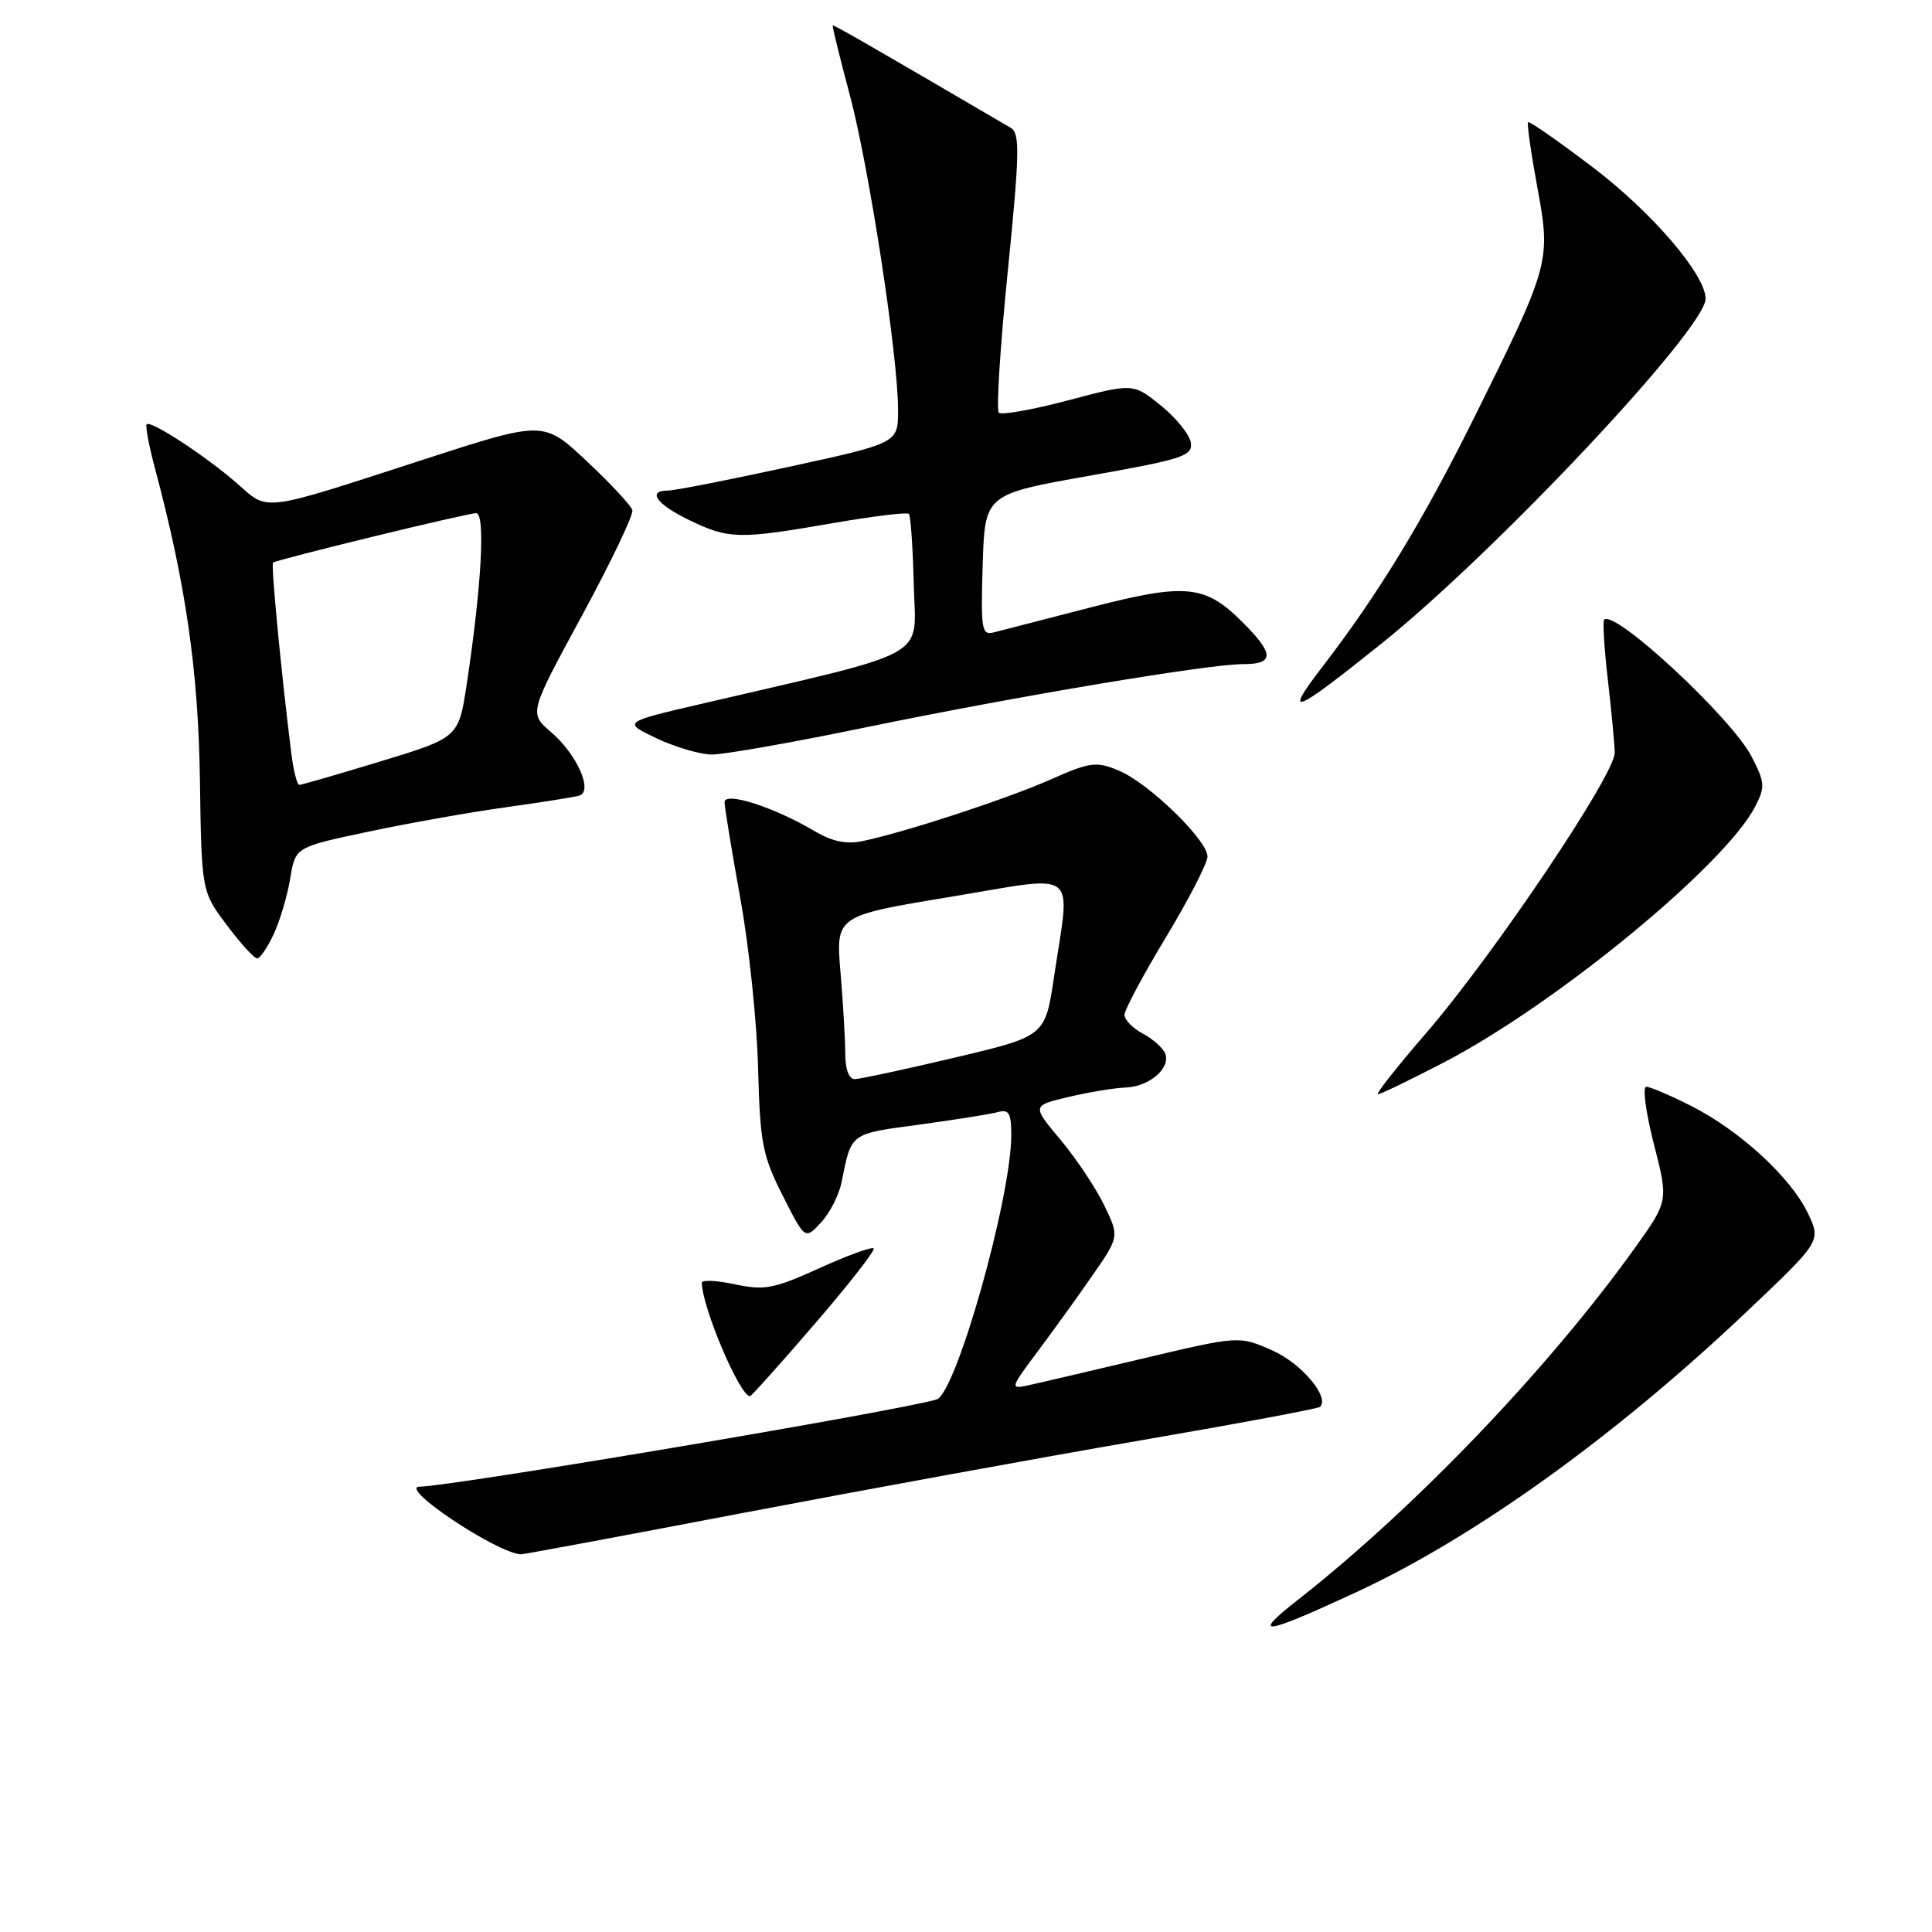 <?xml version="1.0" encoding="UTF-8" standalone="no"?>
<!DOCTYPE svg PUBLIC "-//W3C//DTD SVG 1.1//EN" "http://www.w3.org/Graphics/SVG/1.1/DTD/svg11.dtd" >
<svg xmlns="http://www.w3.org/2000/svg" xmlns:xlink="http://www.w3.org/1999/xlink" version="1.1" viewBox="0 0 256 256">
 <g >
 <path fill="currentColor"
d=" M 179.74 210.96 C 195.41 203.70 214.01 190.33 231.41 173.84 C 241.31 164.46 241.31 164.46 239.56 160.77 C 237.31 156.04 230.57 149.83 224.12 146.56 C 221.34 145.15 218.65 144.00 218.14 144.00 C 217.62 144.00 218.08 147.40 219.14 151.57 C 221.08 159.13 221.08 159.13 216.66 165.32 C 205.22 181.30 187.49 199.82 172.00 211.97 C 165.65 216.94 167.29 216.73 179.74 210.96 Z  M 98.51 200.46 C 114.45 197.42 138.07 193.11 151.00 190.88 C 163.92 188.66 174.68 186.65 174.91 186.42 C 176.22 185.12 172.44 180.64 168.59 178.94 C 164.19 176.99 164.19 176.99 151.35 180.03 C 144.28 181.71 137.43 183.31 136.11 183.59 C 133.85 184.08 133.91 183.87 137.33 179.30 C 139.31 176.66 142.60 172.11 144.63 169.18 C 148.33 163.87 148.33 163.87 146.30 159.68 C 145.18 157.38 142.57 153.47 140.50 151.00 C 136.73 146.50 136.73 146.50 141.61 145.35 C 144.30 144.71 147.71 144.15 149.18 144.10 C 152.29 143.98 155.14 141.54 154.40 139.61 C 154.12 138.88 152.79 137.69 151.45 136.97 C 150.10 136.25 149.00 135.13 149.00 134.48 C 149.00 133.83 151.47 129.20 154.50 124.18 C 157.53 119.16 160.00 114.35 160.00 113.50 C 160.00 111.32 152.16 103.72 148.23 102.10 C 145.26 100.86 144.45 100.97 139.23 103.28 C 133.46 105.84 120.16 110.20 114.39 111.43 C 112.16 111.91 110.32 111.53 107.87 110.09 C 102.53 106.93 96.00 104.85 96.01 106.29 C 96.01 106.96 96.95 112.67 98.09 119.00 C 99.24 125.33 100.30 135.46 100.45 141.52 C 100.71 151.44 101.03 153.12 103.70 158.40 C 106.67 164.27 106.67 164.27 108.78 162.00 C 109.95 160.75 111.18 158.33 111.52 156.61 C 112.84 150.06 112.56 150.26 121.79 149.02 C 126.58 148.37 131.29 147.62 132.25 147.35 C 133.68 146.96 134.00 147.51 134.00 150.38 C 134.00 158.72 126.67 184.67 124.10 185.44 C 118.78 187.01 59.86 196.95 55.60 196.99 C 52.70 197.02 65.71 205.73 69.01 205.96 C 69.29 205.98 82.56 203.51 98.51 200.46 Z  M 107.95 175.43 C 112.49 170.17 116.00 165.67 115.76 165.42 C 115.51 165.18 112.27 166.36 108.55 168.05 C 102.56 170.77 101.29 171.01 97.39 170.18 C 94.98 169.66 93.00 169.57 93.00 169.96 C 93.00 173.15 98.02 185.00 99.38 185.00 C 99.56 185.00 103.42 180.70 107.95 175.43 Z  M 191.35 140.76 C 206.17 133.05 228.53 114.67 232.56 106.89 C 233.91 104.27 233.87 103.68 232.10 100.26 C 229.44 95.11 213.94 80.72 212.56 82.11 C 212.35 82.32 212.56 85.88 213.04 90.00 C 213.52 94.12 213.93 98.50 213.96 99.73 C 214.01 102.61 197.90 126.56 188.91 136.96 C 185.09 141.38 182.24 145.00 182.58 145.00 C 182.92 145.00 186.86 143.09 191.35 140.76 Z  M 36.28 123.75 C 37.11 121.96 38.09 118.64 38.46 116.37 C 39.13 112.25 39.13 112.25 48.82 110.20 C 54.14 109.07 62.33 107.62 67.00 106.97 C 71.67 106.32 76.06 105.63 76.74 105.43 C 78.64 104.88 76.47 99.97 73.01 97.00 C 70.10 94.50 70.10 94.50 77.10 81.60 C 80.94 74.51 83.96 68.21 83.79 67.60 C 83.63 67.00 80.92 64.08 77.76 61.12 C 72.03 55.74 72.03 55.74 56.26 60.85 C 34.38 67.95 35.65 67.78 31.43 64.07 C 27.35 60.49 19.99 55.67 19.44 56.22 C 19.24 56.43 19.73 59.05 20.53 62.05 C 24.61 77.30 26.28 88.87 26.49 103.31 C 26.71 118.11 26.71 118.11 30.04 122.56 C 31.87 125.00 33.69 127.00 34.07 127.00 C 34.46 127.00 35.45 125.54 36.28 123.75 Z  M 114.32 96.46 C 134.62 92.27 160.09 88.00 164.72 88.00 C 168.87 88.00 168.86 86.66 164.66 82.46 C 159.67 77.47 157.14 77.22 144.50 80.49 C 138.45 82.05 132.69 83.54 131.71 83.79 C 130.07 84.22 129.95 83.47 130.21 74.88 C 130.50 65.50 130.50 65.50 144.29 63.05 C 156.73 60.85 158.06 60.42 157.79 58.66 C 157.63 57.58 155.85 55.37 153.83 53.74 C 150.15 50.77 150.15 50.77 141.56 53.04 C 136.84 54.29 132.69 55.03 132.35 54.68 C 132.00 54.33 132.53 45.89 133.54 35.91 C 135.11 20.27 135.16 17.66 133.93 16.94 C 115.86 6.36 110.47 3.26 110.34 3.37 C 110.25 3.44 111.26 7.55 112.58 12.50 C 115.16 22.14 119.00 47.16 119.00 54.35 C 119.00 58.71 119.00 58.71 104.53 61.86 C 96.58 63.59 89.38 65.00 88.53 65.00 C 85.69 65.00 86.97 66.81 91.32 68.91 C 96.56 71.45 97.90 71.48 110.24 69.34 C 115.60 68.41 120.18 67.85 120.43 68.09 C 120.67 68.33 120.96 72.56 121.08 77.48 C 121.32 87.48 123.87 86.05 93.00 93.25 C 82.50 95.69 82.50 95.69 87.00 97.83 C 89.47 99.00 92.77 99.97 94.32 99.98 C 95.88 99.99 104.88 98.41 114.32 96.46 Z  M 183.00 85.32 C 198.22 73.12 226.00 43.56 226.00 39.58 C 226.00 36.41 218.93 28.16 211.14 22.23 C 206.55 18.74 202.65 16.02 202.48 16.19 C 202.31 16.36 202.86 20.24 203.70 24.80 C 205.52 34.66 205.40 35.06 195.29 55.43 C 188.50 69.09 182.64 78.71 175.22 88.36 C 169.95 95.21 171.35 94.67 183.00 85.32 Z  M 112.00 139.65 C 112.00 137.81 111.72 132.94 111.37 128.83 C 110.74 121.35 110.74 121.35 125.87 118.85 C 143.28 115.96 141.84 114.85 139.67 129.40 C 138.50 137.31 138.50 137.31 126.50 140.14 C 119.90 141.70 113.94 142.98 113.25 142.99 C 112.50 142.99 112.00 141.67 112.00 139.65 Z  M 38.59 99.75 C 37.27 89.19 35.89 74.78 36.18 74.55 C 36.72 74.13 61.88 68.00 63.09 68.00 C 64.34 68.00 63.81 77.65 61.85 90.62 C 60.77 97.73 60.77 97.73 50.48 100.87 C 44.82 102.59 39.95 104.00 39.66 104.00 C 39.36 104.00 38.88 102.09 38.59 99.75 Z "/>
</g>
</svg>